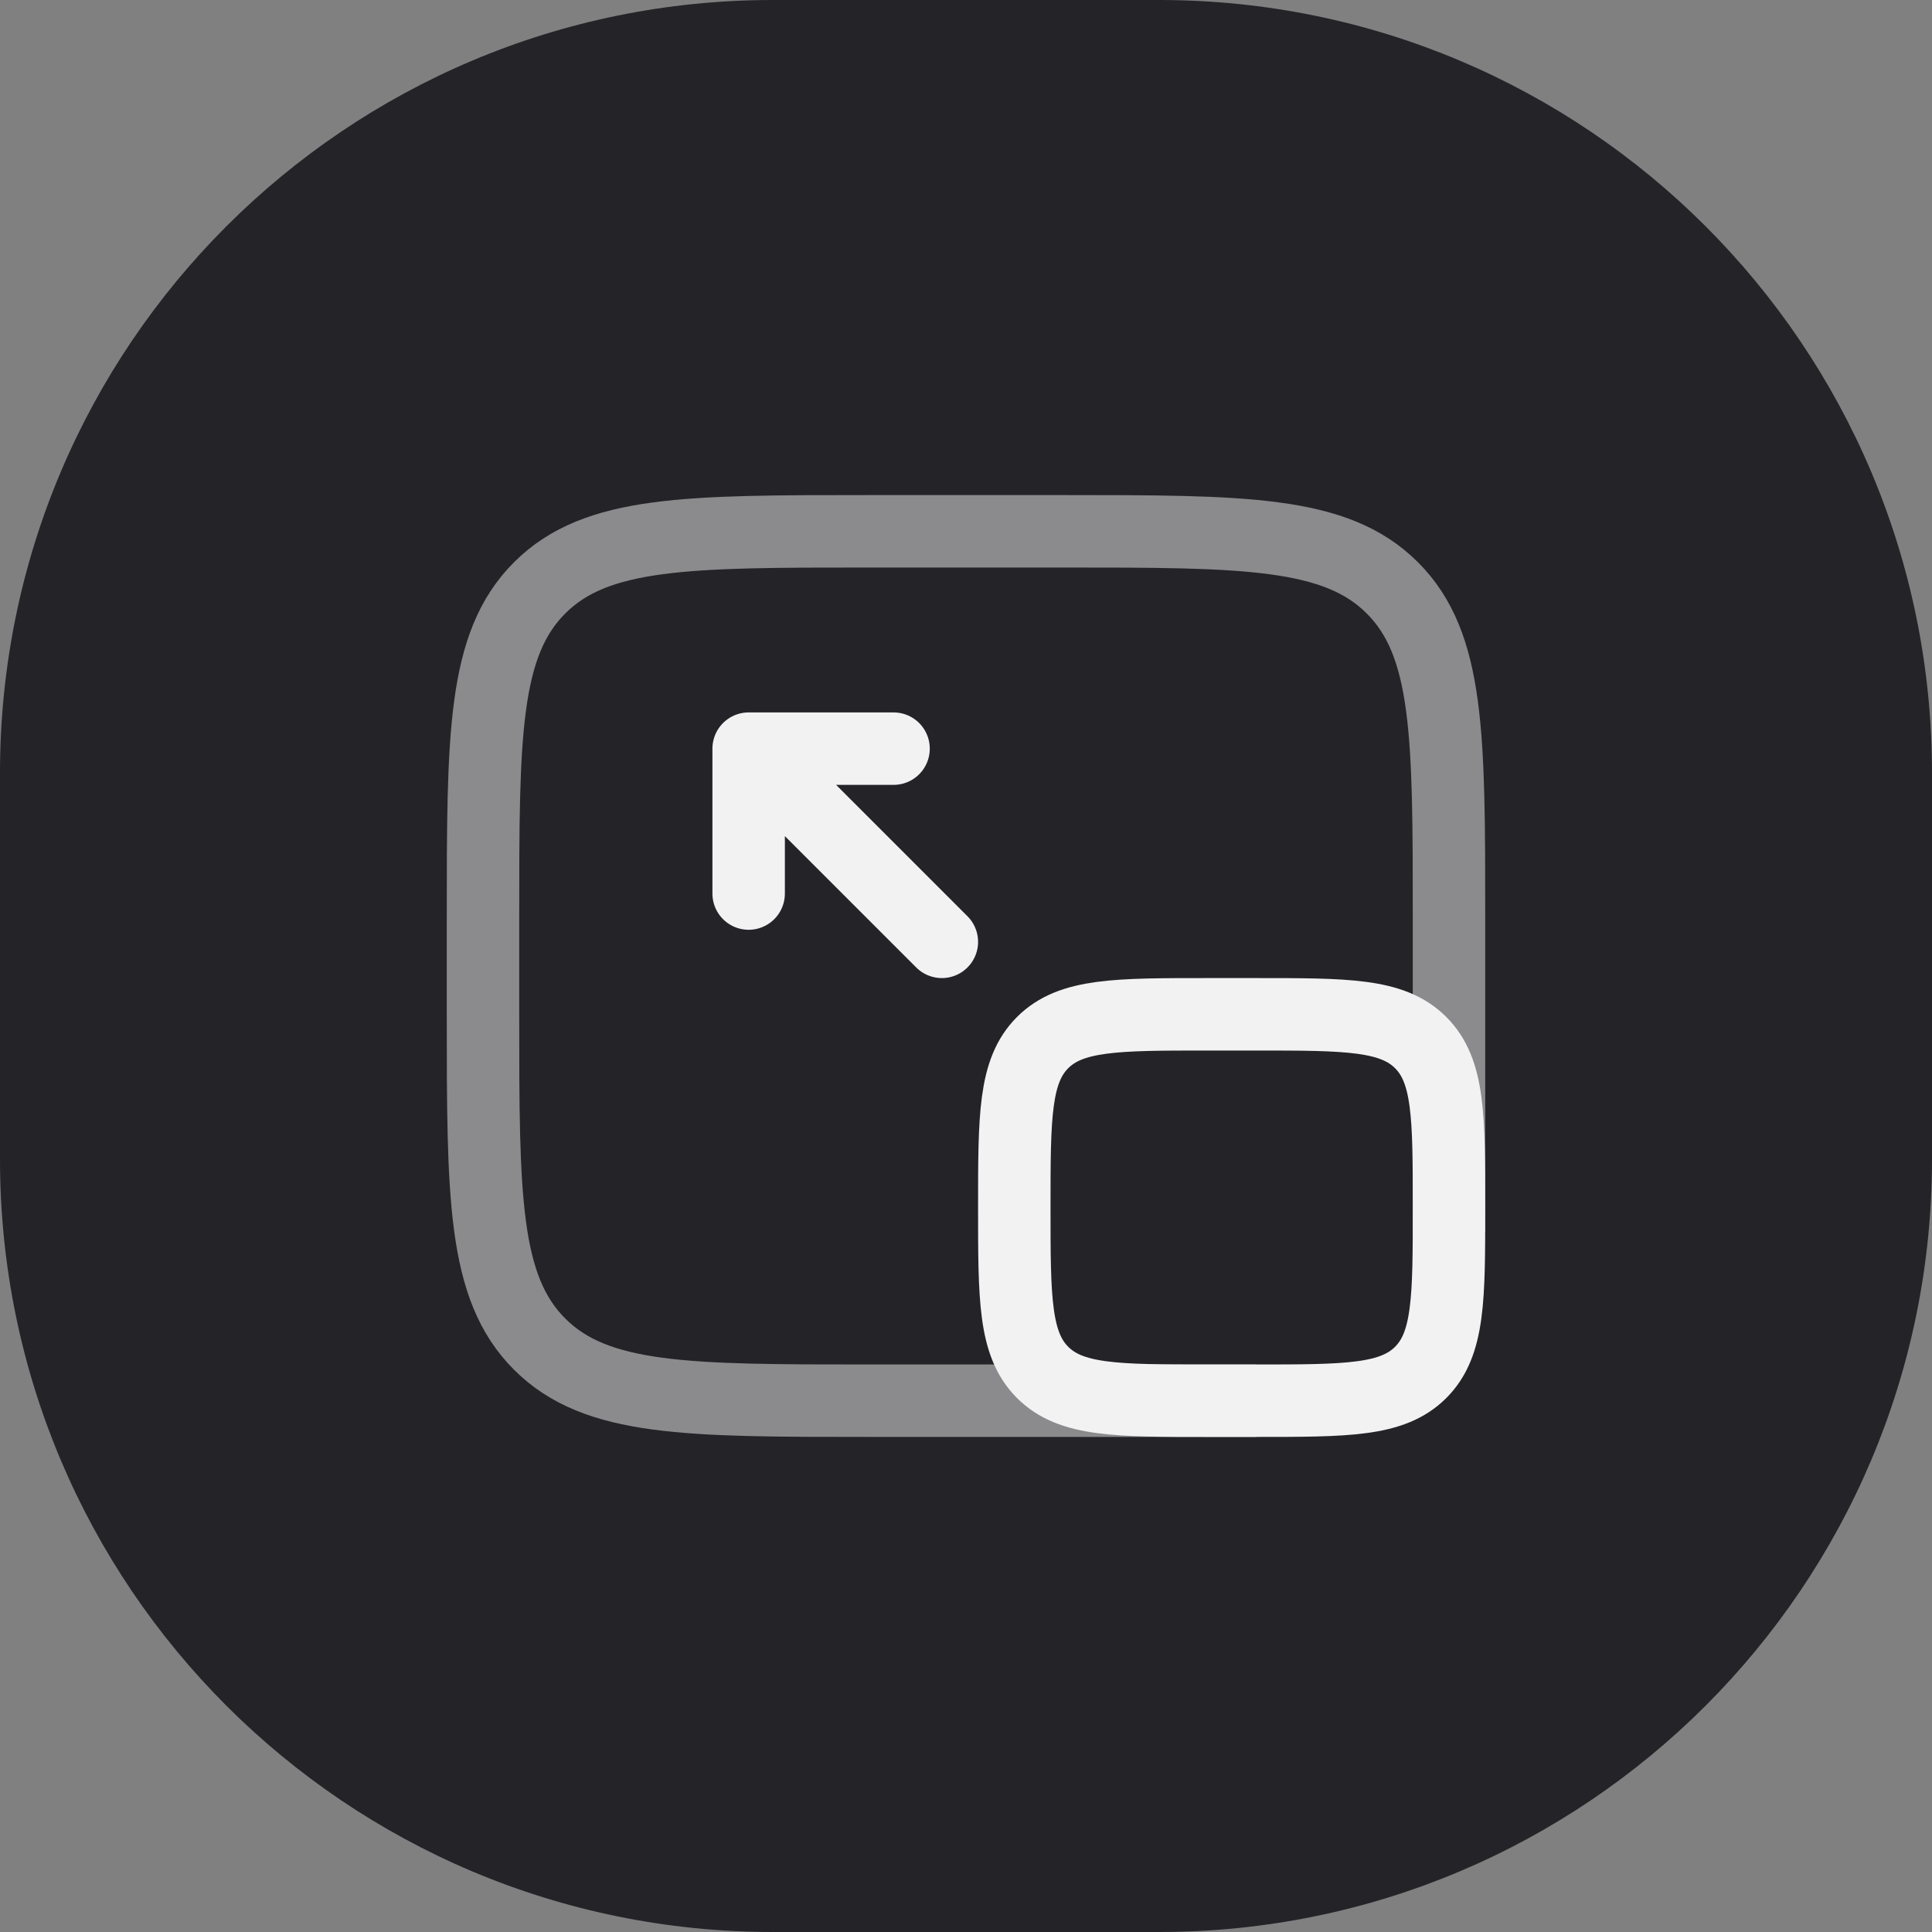 <svg width="40" height="40" viewBox="0 0 40 40" fill="none" xmlns="http://www.w3.org/2000/svg">
<rect x="0" y="0" width="40" height="40" fill="#808080" stroke="none"/>
<path d="M0 16C0 7.163 7.163 0 16 0H24C32.837 0 40 7.163 40 16V24C40 32.837 32.837 40 24 40H16C7.163 40 0 32.837 0 24V16Z" fill="#242328"/>
<path opacity="0.5" d="M30 25.5V19C30 15.229 30 13.343 28.828 12.172C27.657 11 25.771 11 22 11H18C14.229 11 12.343 11 11.172 12.172C10 13.343 10 15.229 10 19V21C10 24.771 10 26.657 11.172 27.828C12.343 29 14.229 29 18 29H19H26" stroke="#F2F2F3" stroke-width="1.5"/>
<path d="M21 25C21 23.114 21 22.172 21.586 21.586C22.172 21 23.114 21 25 21H26C27.886 21 28.828 21 29.414 21.586C30 22.172 30 23.114 30 25C30 26.886 30 27.828 29.414 28.414C28.828 29 27.886 29 26 29H25C23.114 29 22.172 29 21.586 28.414C21 27.828 21 26.886 21 25Z" stroke="#F2F2F3" stroke-width="1.5"/>
<path d="M15.5 15.5V18.5M15.5 15.5H18.5M15.5 15.5L19.5 19.5" stroke="#F2F2F3" stroke-width="1.5" stroke-linecap="round" stroke-linejoin="round"/>
</svg>
